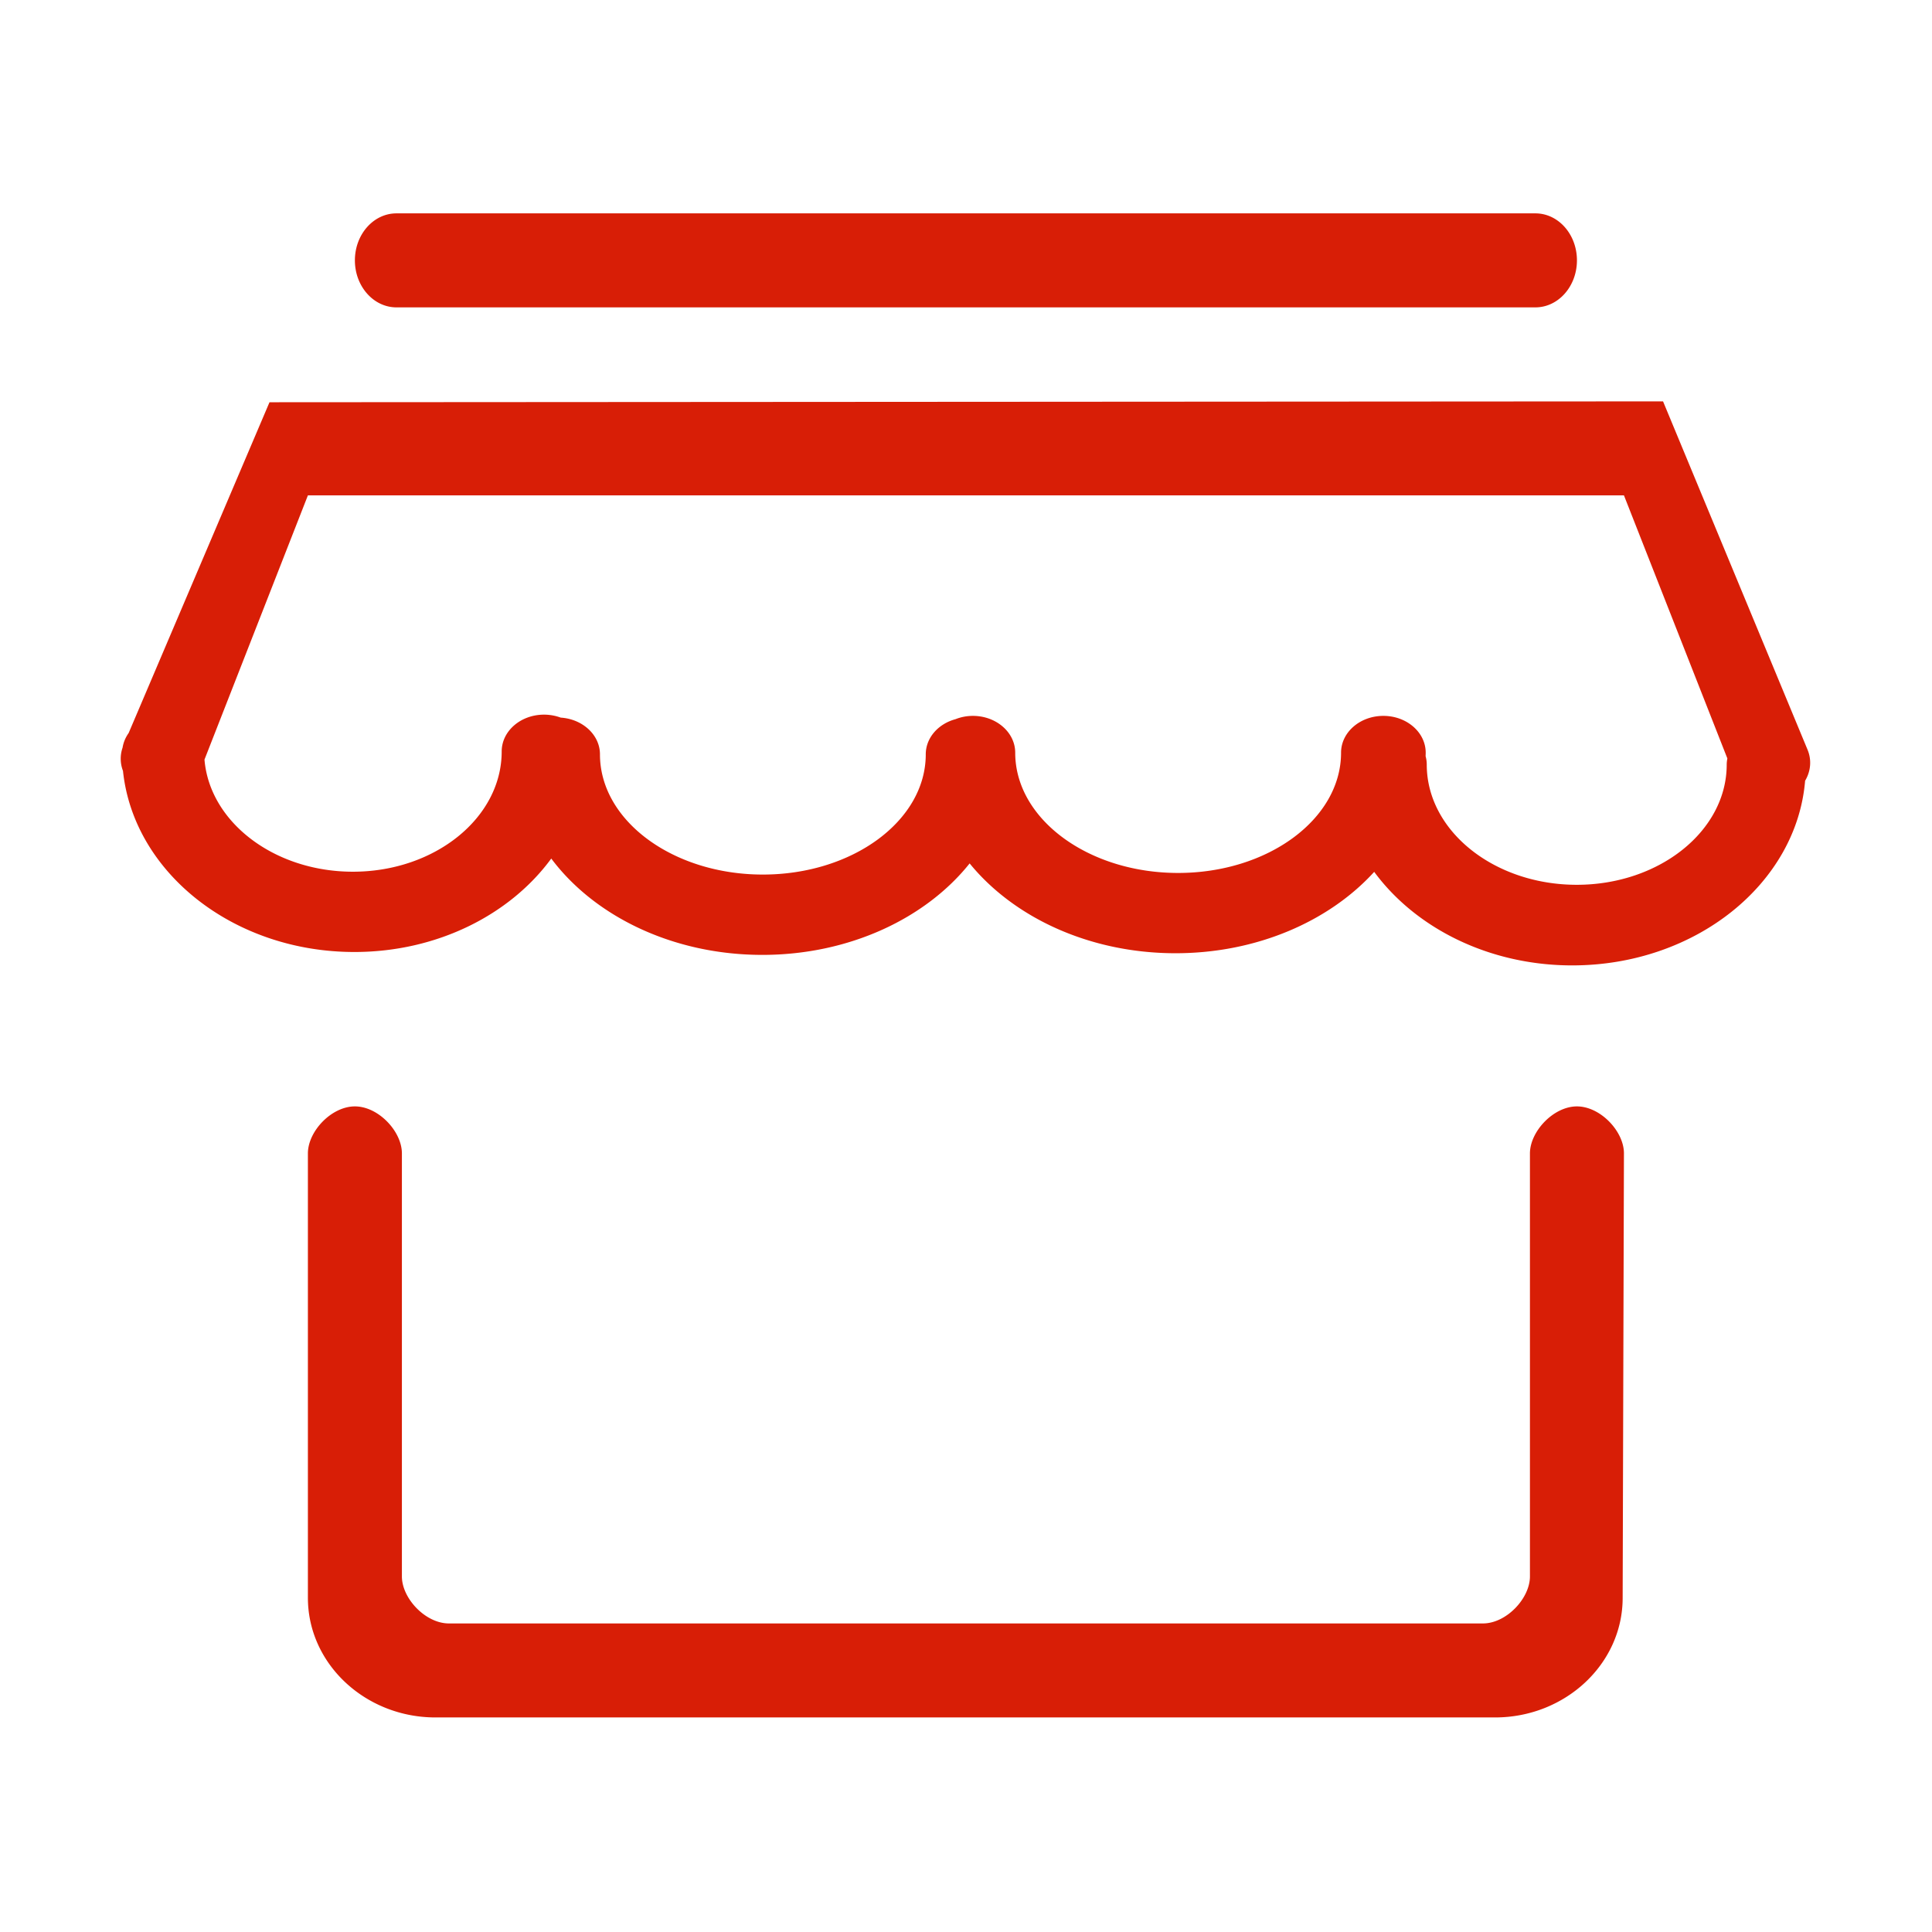 <?xml version="1.0" standalone="no"?><!DOCTYPE svg PUBLIC "-//W3C//DTD SVG 1.1//EN" "http://www.w3.org/Graphics/SVG/1.1/DTD/svg11.dtd"><svg t="1589680783879" class="icon" viewBox="0 0 1024 1024" version="1.1" xmlns="http://www.w3.org/2000/svg" p-id="2145" xmlns:xlink="http://www.w3.org/1999/xlink" width="200" height="200"><defs><style type="text/css"></style></defs><path d="M835.81 586.415c-12.431 0-24.887 13.259-24.912 24.912v224.219c0 11.628-12.48 24.911-24.912 24.911H237.926c-12.431 0-24.911-13.283-24.911-24.911V611.327c0-11.677-12.456-24.912-24.912-24.912-12.456 0-24.911 13.235-24.911 24.912v235.555c0 34.936 30.361 63.399 67.656 63.399h561.538c37.319 0 67.656-28.463 67.656-63.35l0.682-235.604c0.025-11.678-12.457-24.889-24.912-24.912z m122.224-189.077l-76.584-184.6-738.609 0.462-74.65 175.308c-1.642 2.311-2.762 4.938-3.223 7.76a17.965 17.965 0 0 0 0.219 12.335c5.583 53.716 58.448 95.974 122.637 95.974 43.949 0 82.582-19.803 104.356-49.531 22.892 30.58 64.468 51.064 111.86 51.064 46.053 0 86.632-19.34 109.89-48.486 23.355 28.659 63.545 47.609 109.136 47.609 43.181 0 81.523-17.004 105.291-43.132 21.895 29.753 60.772 49.58 104.951 49.58 65.297 0 118.915-43.256 123.44-97.872 2.918-4.888 3.624-10.849 1.287-16.469z m-42.841 7.907c0 35.129-35.665 63.715-79.48 63.715-43.814 0-79.503-28.586-79.503-63.715 0-1.533-0.219-3.017-0.609-4.428 0.024-0.632 0.049-1.241 0.049-1.874 0-10.776-10.047-19.51-22.431-19.51-12.407 0-22.43 8.734-22.43 19.51 0 35.155-38.731 63.74-86.364 63.74-47.586 0-86.34-28.586-86.34-63.74 0-10.776-10.047-19.51-22.43-19.51-3.285 0-6.399 0.632-9.221 1.752-9.147 2.457-15.764 9.877-15.764 18.635 0 35.129-38.73 63.715-86.34 63.715-47.61 0-86.34-28.586-86.34-63.715 0-10.291-9.172-18.708-20.776-19.463a25.76 25.76 0 0 0-8.856-1.581c-12.408 0-22.454 8.733-22.454 19.535 0 35.13-35.373 63.716-78.847 63.716-41.71 0-75.94-26.299-78.677-59.434l54.811-140.032h697.533l54.811 139.423c-0.196 1.046-0.342 2.141-0.342 3.26zM210.131 162.912h603.663c12.164 0 22.017-11.166 22.017-24.911 0-13.77-9.853-24.912-22.017-24.912H210.131c-12.164 0-22.029 11.143-22.029 24.912 0 13.745 9.865 24.911 22.029 24.911z" p-id="2146" fill="#d81e06"></path></svg>